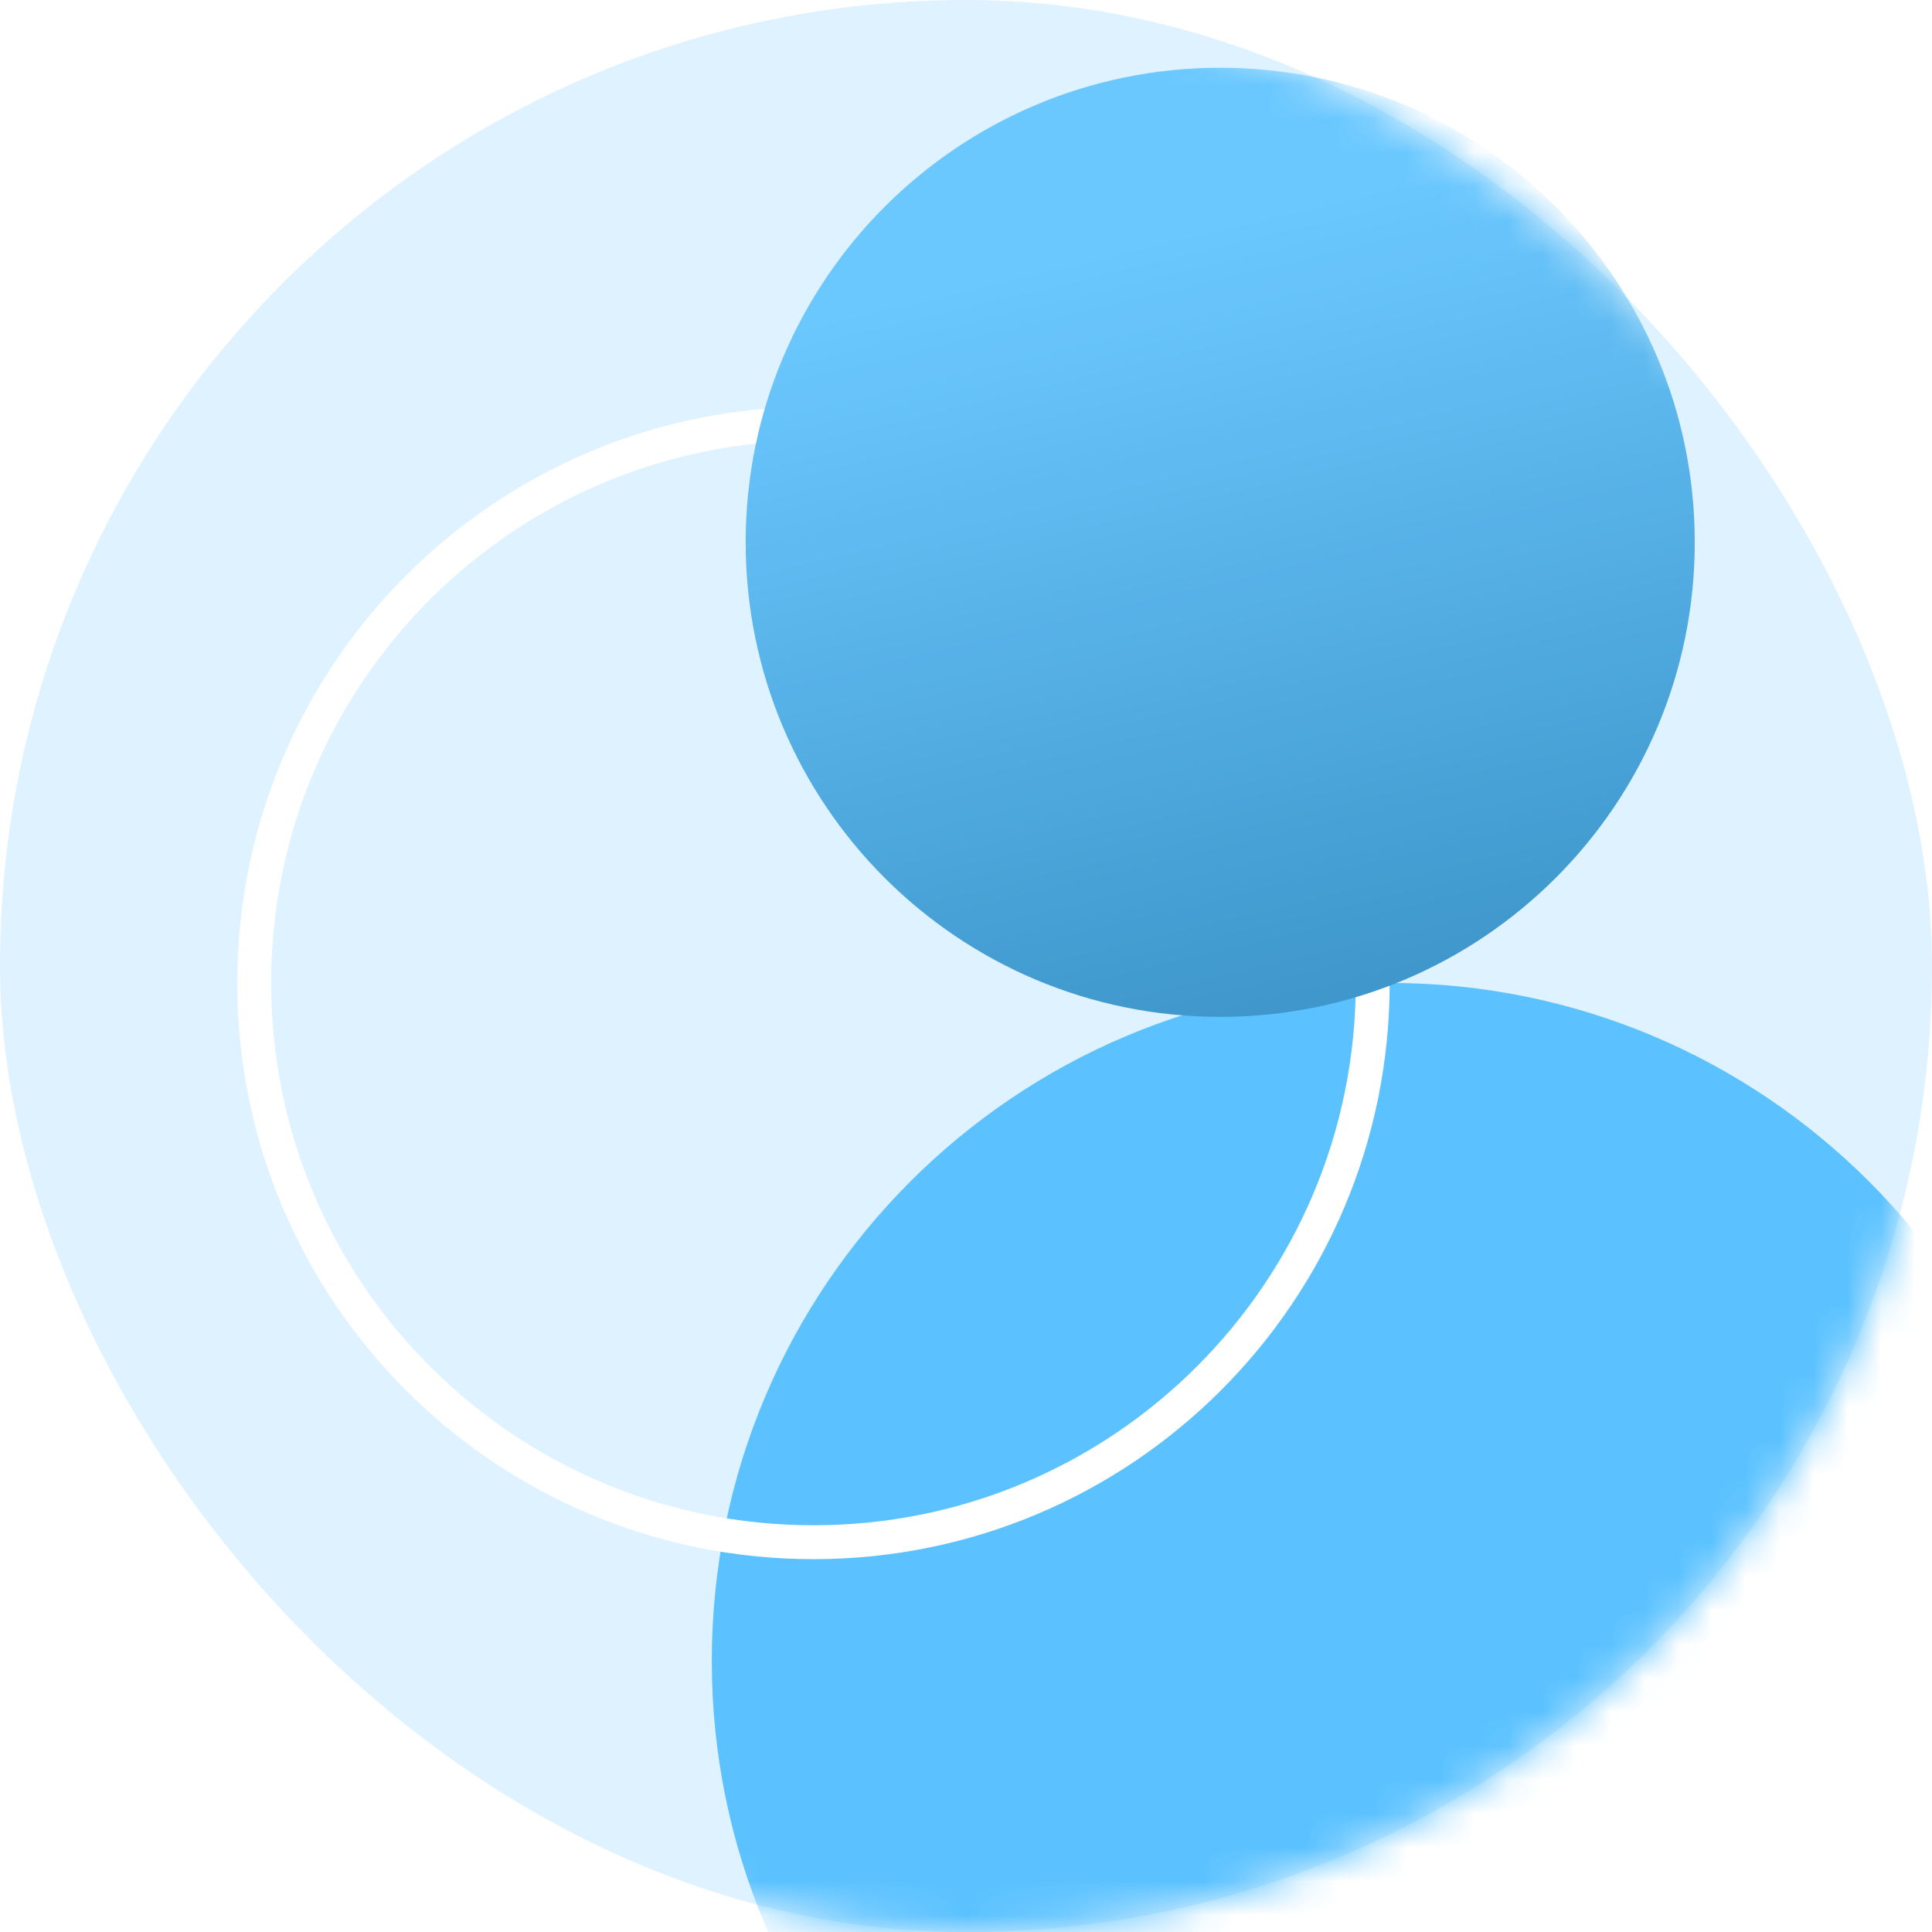 <svg width="57" height="57" viewBox="0 0 57 57" fill="none" xmlns="http://www.w3.org/2000/svg">
<rect opacity="0.2" width="57" height="57" rx="28.5" fill="#5BC2FF"/>
<mask id="mask0_5051_121442" style="mask-type:alpha" maskUnits="userSpaceOnUse" x="0" y="0" width="57" height="57">
<rect width="57" height="57" rx="28.5" fill="#53F0B8"/>
</mask>
<g mask="url(#mask0_5051_121442)">
<path d="M21 49C21 37.954 29.954 29 41 29C52.046 29 61 37.954 61 49C61 60.046 52.046 69 41 69C29.954 69 21 60.046 21 49Z" fill="#5BC2FF"/>
<path d="M7.5 29C7.5 19.887 14.887 12.5 24 12.5C33.113 12.5 40.5 19.887 40.5 29C40.5 38.113 33.113 45.5 24 45.5C14.887 45.5 7.5 38.113 7.5 29Z" stroke="white"/>
<g filter="url(#filter0_i_5051_121442)">
<path d="M18 12C18 4.268 24.268 -2 32 -2C39.732 -2 46 4.268 46 12C46 19.732 39.732 26 32 26C24.268 26 18 19.732 18 12Z" fill="url(#paint0_linear_5051_121442)"/>
<path d="M18 12C18 4.268 24.268 -2 32 -2C39.732 -2 46 4.268 46 12C46 19.732 39.732 26 32 26C24.268 26 18 19.732 18 12Z" fill="white" fill-opacity="0.1"/>
</g>
</g>
<defs>
<filter id="filter0_i_5051_121442" x="18" y="-2" width="32" height="32" filterUnits="userSpaceOnUse" color-interpolation-filters="sRGB">
<feFlood flood-opacity="0" result="BackgroundImageFix"/>
<feBlend mode="normal" in="SourceGraphic" in2="BackgroundImageFix" result="shape"/>
<feColorMatrix in="SourceAlpha" type="matrix" values="0 0 0 0 0 0 0 0 0 0 0 0 0 0 0 0 0 0 127 0" result="hardAlpha"/>
<feOffset dx="4" dy="4"/>
<feGaussianBlur stdDeviation="9"/>
<feComposite in2="hardAlpha" operator="arithmetic" k2="-1" k3="1"/>
<feColorMatrix type="matrix" values="0 0 0 0 1 0 0 0 0 1 0 0 0 0 1 0 0 0 0.5 0"/>
<feBlend mode="normal" in2="shape" result="effect1_innerShadow_5051_121442"/>
</filter>
<linearGradient id="paint0_linear_5051_121442" x1="26" y1="4" x2="31.294" y2="26.169" gradientUnits="userSpaceOnUse">
<stop stop-color="#5BC2FF"/>
<stop offset="1" stop-color="#2A8CC6"/>
</linearGradient>
</defs>
</svg>
